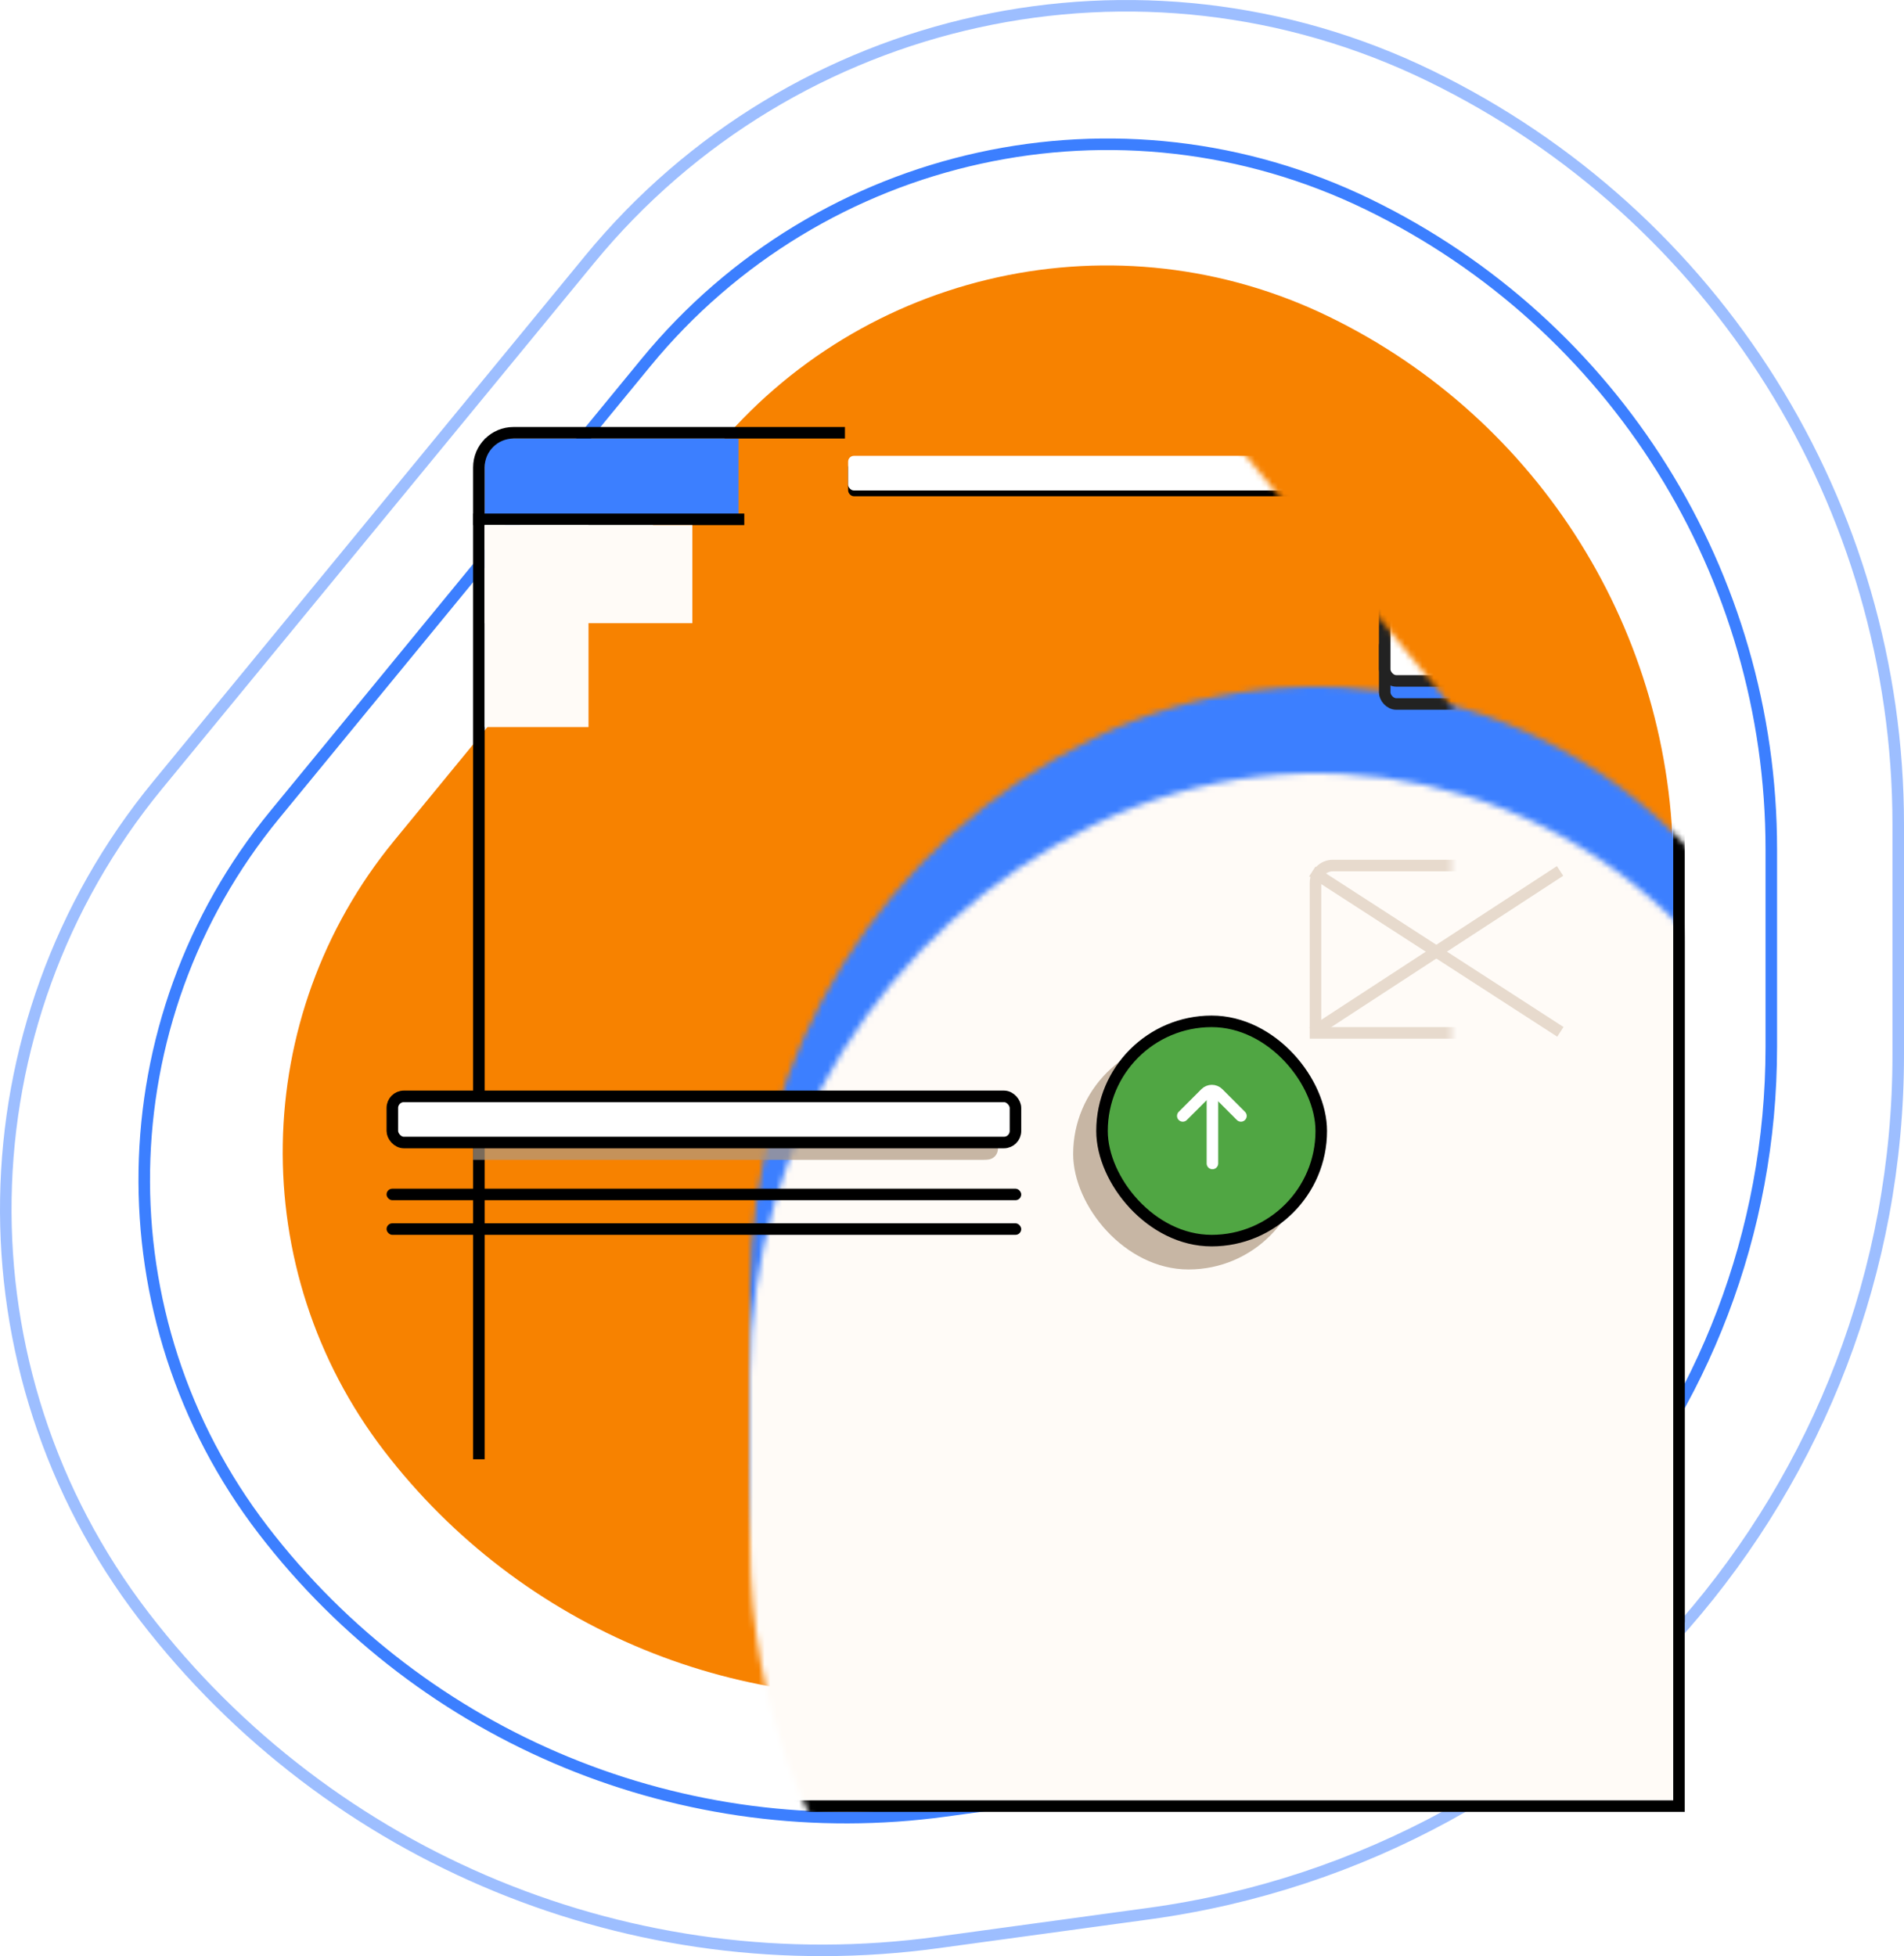<?xml version="1.0" encoding="UTF-8"?>
<svg width="330px" height="339px" viewBox="0 0 330 339" version="1.1" xmlns="http://www.w3.org/2000/svg" xmlns:xlink="http://www.w3.org/1999/xlink">
    <!-- Generator: Sketch 50.2 (55047) - http://www.bohemiancoding.com/sketch -->
    <title>Group 347</title>
    <desc>Created with Sketch.</desc>
    <defs>
        <path d="M47,177.839 L47,148.319 C47,107.705 70.152,70.655 106.628,52.897 C143.315,35.035 187.448,44.695 213.348,76.255 L268.704,143.711 C293.766,174.251 294.487,218.062 270.445,249.412 C246.667,280.417 208.121,296.286 169.441,290.996 L142.394,287.297 C87.741,279.822 47,233.075 47,177.839 Z" id="path-1"></path>
        <rect id="path-3" x="145" y="77" width="80" height="6" rx="1"></rect>
        <filter x="-0.6%" y="-8.3%" width="101.2%" height="133.3%" filterUnits="objectBoundingBox" id="filter-4">
            <feOffset dx="0" dy="1" in="SourceAlpha" result="shadowOffsetOuter1"></feOffset>
            <feColorMatrix values="0 0 0 0 0   0 0 0 0 0   0 0 0 0 0  0 0 0 0.41 0" type="matrix" in="shadowOffsetOuter1"></feColorMatrix>
        </filter>
    </defs>
    <g id="1.-Design-👀" stroke="none" stroke-width="1" fill="none" fill-rule="evenodd">
        <g id="7.-Ivnz.-Audit" transform="translate(-1599, -507)">
            <g id="Group-347" transform="translate(1601, 509)">
                <g id="Group-322">
                    <g id="Group-321">
                        <g id="Group-45-Copy" transform="translate(65, 73)">
                            <g id="Group-34" transform="translate(35, 28)">
                                <g id="Group-32">
                                    <g id="Group-29" transform="translate(0, 46)">
                                        <g id="Group-28">
                                            <g id="Group-37">
                                                <g id="Group-36"></g>
                                            </g>
                                        </g>
                                        <g id="Group-28" transform="translate(0, 80)">
                                            <g id="Group-40"></g>
                                        </g>
                                        <g id="Group-28" transform="translate(0, 120)">
                                            <g id="Group-43">
                                                <g id="Group-41"></g>
                                                <g id="Group-42" transform="translate(0, 17)"></g>
                                            </g>
                                        </g>
                                    </g>
                                    <g id="Group-30" transform="translate(45, 10)"></g>
                                    <g id="Group-31" transform="translate(117, 0)"></g>
                                </g>
                            </g>
                            <g id="Patch" transform="translate(15, 0)">
                                <g id="Group-35"></g>
                            </g>
                            <g id="Group-39" transform="translate(0, 114)">
                                <g id="Group-38"></g>
                                <g id="Group-16" transform="translate(129, 6)">
                                    <g id="Badge">
                                        <g id="Arrow-up"></g>
                                    </g>
                                </g>
                            </g>
                        </g>
                        <g id="Group-316">
                            <path d="M23,179.426 L23,145.144 C23,97.598 50.117,54.223 92.839,33.432 C135.88,12.487 187.656,23.814 218.04,60.823 L282.355,139.159 C311.767,174.984 312.613,226.376 284.397,263.151 C256.553,299.442 211.415,318.017 166.119,311.825 L134.696,307.529 C70.703,298.78 23,244.07 23,179.426 Z" id="Mask" stroke="#3C7FFF" stroke-width="2" fill-rule="nonzero" transform="translate(164, 168) scale(-1, 1) translate(-164, -168) "></path>
                            <path d="M-1,180.791 L-1,140.914 C-1,85.671 30.536,35.274 80.221,11.118 C130.264,-13.212 190.463,-0.054 225.791,42.936 L300.671,134.056 C334.867,175.668 335.852,235.364 303.046,278.081 C270.663,320.247 218.168,341.829 165.49,334.634 L128.904,329.637 C54.479,319.472 -1,255.903 -1,180.791 Z" id="Mask" stroke="#3C7FFF" stroke-width="2" opacity="0.5" fill-rule="nonzero" transform="translate(163, 167.5) scale(-1, 1) translate(-163, -167.5) "></path>
                            <mask id="mask-2" fill="white">
                                <use xlink:href="#path-1"></use>
                            </mask>
                            <use id="Mask" fill="#F78200" fill-rule="nonzero" transform="translate(167.5, 168) scale(-1, 1) translate(-167.5, -168) " xlink:href="#path-1"></use>
                            <rect id="Rectangle-34" stroke="#000000" stroke-width="2" fill="#3C7FFF" mask="url(#mask-2)" x="81" y="73" width="208" height="212" rx="6"></rect>
                            <rect id="Rectangle-34" stroke="#000000" stroke-width="2" fill="#FFFBF7" mask="url(#mask-2)" x="81" y="88" width="208" height="223"></rect>
                            <rect id="Rectangle-2" stroke="#E8DBCE" stroke-width="2" fill="#FFFFFF" mask="url(#mask-2)" x="101" y="108" width="29" height="12" rx="2"></rect>
                            <rect id="Rectangle-2" stroke="#000000" stroke-width="2" fill="#FFFFFF" mask="url(#mask-2)" x="142" y="108" width="96" height="12" rx="2"></rect>
                            <rect id="Rectangle-3" fill="#E8DBCE" mask="url(#mask-2)" x="82" y="131" width="206" height="2"></rect>
                            <rect id="Rectangle-4" fill="#000000" mask="url(#mask-2)" x="100" y="131" width="31" height="2"></rect>
                            <g id="Rectangle-7" mask="url(#mask-2)">
                                <use fill="black" fill-opacity="1" filter="url(#filter-4)" xlink:href="#path-3"></use>
                                <use fill="#FFFFFF" fill-rule="evenodd" xlink:href="#path-3"></use>
                            </g>
                            <rect id="Rectangle-2" stroke="#E7DACD" stroke-width="2" fill="#FFFFFF" mask="url(#mask-2)" x="101" y="148" width="108" height="8" rx="2"></rect>
                            <rect id="Rectangle-8" fill="#E8DBCE" mask="url(#mask-2)" x="100" y="164" width="110" height="2" rx="1"></rect>
                            <rect id="Rectangle-8" fill="#E8DBCE" mask="url(#mask-2)" x="100" y="170" width="110" height="2" rx="1"></rect>
                            <rect id="Rectangle-2" stroke="#E7DACD" stroke-width="2" fill="#FFFFFF" mask="url(#mask-2)" x="101" y="228" width="108" height="8" rx="2"></rect>
                            <rect id="Rectangle-8" fill="#E8DBCE" mask="url(#mask-2)" x="100" y="244" width="110" height="2" rx="1"></rect>
                            <rect id="Rectangle-8" fill="#E8DBCE" mask="url(#mask-2)" x="100" y="250" width="110" height="2" rx="1"></rect>
                            <rect id="Rectangle-2" stroke="#E7DACD" stroke-width="2" fill="#FFFFFF" mask="url(#mask-2)" x="101" y="268" width="108" height="8" rx="2"></rect>
                            <rect id="Rectangle-8" fill="#E8DBCE" mask="url(#mask-2)" x="100" y="284" width="110" height="2" rx="1"></rect>
                            <rect id="Rectangle-8" fill="#E8DBCE" mask="url(#mask-2)" x="100" y="290" width="110" height="2" rx="1"></rect>
                            <rect id="Rectangle-9" stroke="#E7DACD" stroke-width="2" fill="#FFFBF7" mask="url(#mask-2)" x="226" y="148" width="43" height="143" rx="2"></rect>
                            <path d="M226,177 L269,177 L269,151 C269,149.343 267.657,148 266,148 L229,148 C227.343,148 226,149.343 226,151 L226,177 Z" id="Rectangle-10" stroke="#E7DACD" stroke-width="2" fill="#FFFBF7" mask="url(#mask-2)"></path>
                            <rect id="Rectangle-54" fill="#F2E4D8" mask="url(#mask-2)" x="145" y="111" width="26" height="6" rx="1"></rect>
                            <rect id="Rectangle-54" fill="#000000" mask="url(#mask-2)" x="169" y="111" width="2" height="6"></rect>
                            <g id="Group-320" mask="url(#mask-2)" stroke="#222222" stroke-width="2">
                                <g transform="translate(237, 101)">
                                    <rect id="Rectangle-52" fill="#3B7EFF" fill-rule="evenodd" x="1" y="7" width="21" height="12" rx="2"></rect>
                                    <rect id="Rectangle-52" fill="#FFFFFF" fill-rule="evenodd" x="1" y="1" width="21" height="14" rx="2"></rect>
                                    <circle id="Oval-17" fill="#FFFFFF" fill-rule="evenodd" cx="10.5" cy="7.5" r="2.5"></circle>
                                    <path d="M12.475,9.552 L14.121,11.121" id="Path-31" fill="none" stroke-linecap="round" stroke-linejoin="round"></path>
                                </g>
                            </g>
                        </g>
                        <g id="Group-319" transform="translate(184, 174)">
                            <rect id="Rectangle-52" fill="#B09981" opacity="0.7" style="mix-blend-mode: multiply;" x="0" y="4" width="40" height="40" rx="20"></rect>
                            <rect id="Rectangle-52" stroke="#000000" stroke-width="2" fill="#50A643" x="5" y="1" width="38" height="38" rx="19"></rect>
                            <g id="Group-317" transform="translate(19, 13)" stroke="#FFFFFF" stroke-linecap="round" stroke-linejoin="round" stroke-width="2">
                                <g id="Group-318">
                                    <path d="M5.137,12.629 L5.137,1.629" id="Path-2"></path>
                                    <path d="M0,4.389 L3.929,0.46 C4.542,-0.153 5.537,-0.153 6.151,0.46 L10.079,4.389" id="Rectangle-11"></path>
                                </g>
                            </g>
                        </g>
                    </g>
                    <path d="M225.506,176.908 L268.387,148.936" id="Path-42" stroke="#E7DACD" stroke-width="2"></path>
                    <path d="M225.449,149.024 L268.444,176.82" id="Path-42" stroke="#E7DACD" stroke-width="2"></path>
                </g>
                <g id="Group-325" transform="translate(65, 73)">
                    <g id="Group-323" transform="translate(15, 0)">
                        <rect id="Rectangle-13" fill="#3C7FFF" x="2" y="1" width="44" height="14"></rect>
                        <path d="M1,177.895 C1,139.696 1,82.398 1,6 C1,2.686 3.686,0 7,0 L64.445,0" id="Rectangle-34" stroke="#000000" stroke-width="2"></path>
                        <rect id="Rectangle-12" fill="#000000" x="0" y="14" width="47" height="2"></rect>
                        <rect id="Rectangle-13" fill="#FFFBF7" x="2" y="16" width="18" height="35"></rect>
                        <rect id="Rectangle-13" fill="#FFFBF7" x="2" y="16" width="36" height="17"></rect>
                    </g>
                    <g id="Group-324" transform="translate(0, 114)">
                        <path d="M15,2 L103.436,2 C104.328,2 104.651,2.093 104.977,2.267 C105.303,2.441 105.559,2.697 105.733,3.023 C105.907,3.349 106,3.672 106,4.564 L106,9.436 C106,10.328 105.907,10.651 105.733,10.977 C105.559,11.303 105.303,11.559 104.977,11.733 C104.651,11.907 104.328,12 103.436,12 L15,12 L15,2 Z" id="Combined-Shape" fill="#B09981" opacity="0.7" style="mix-blend-mode: multiply;"></path>
                        <rect id="Rectangle-2" stroke="#000000" stroke-width="2" fill="#FFFFFF" x="1" y="1" width="108" height="8" rx="2"></rect>
                        <rect id="Rectangle-8" fill="#000000" x="0" y="17" width="110" height="2" rx="1"></rect>
                        <rect id="Rectangle-8" fill="#000000" x="0" y="23" width="110" height="2" rx="1"></rect>
                    </g>
                </g>
            </g>
        </g>
    </g>
</svg>